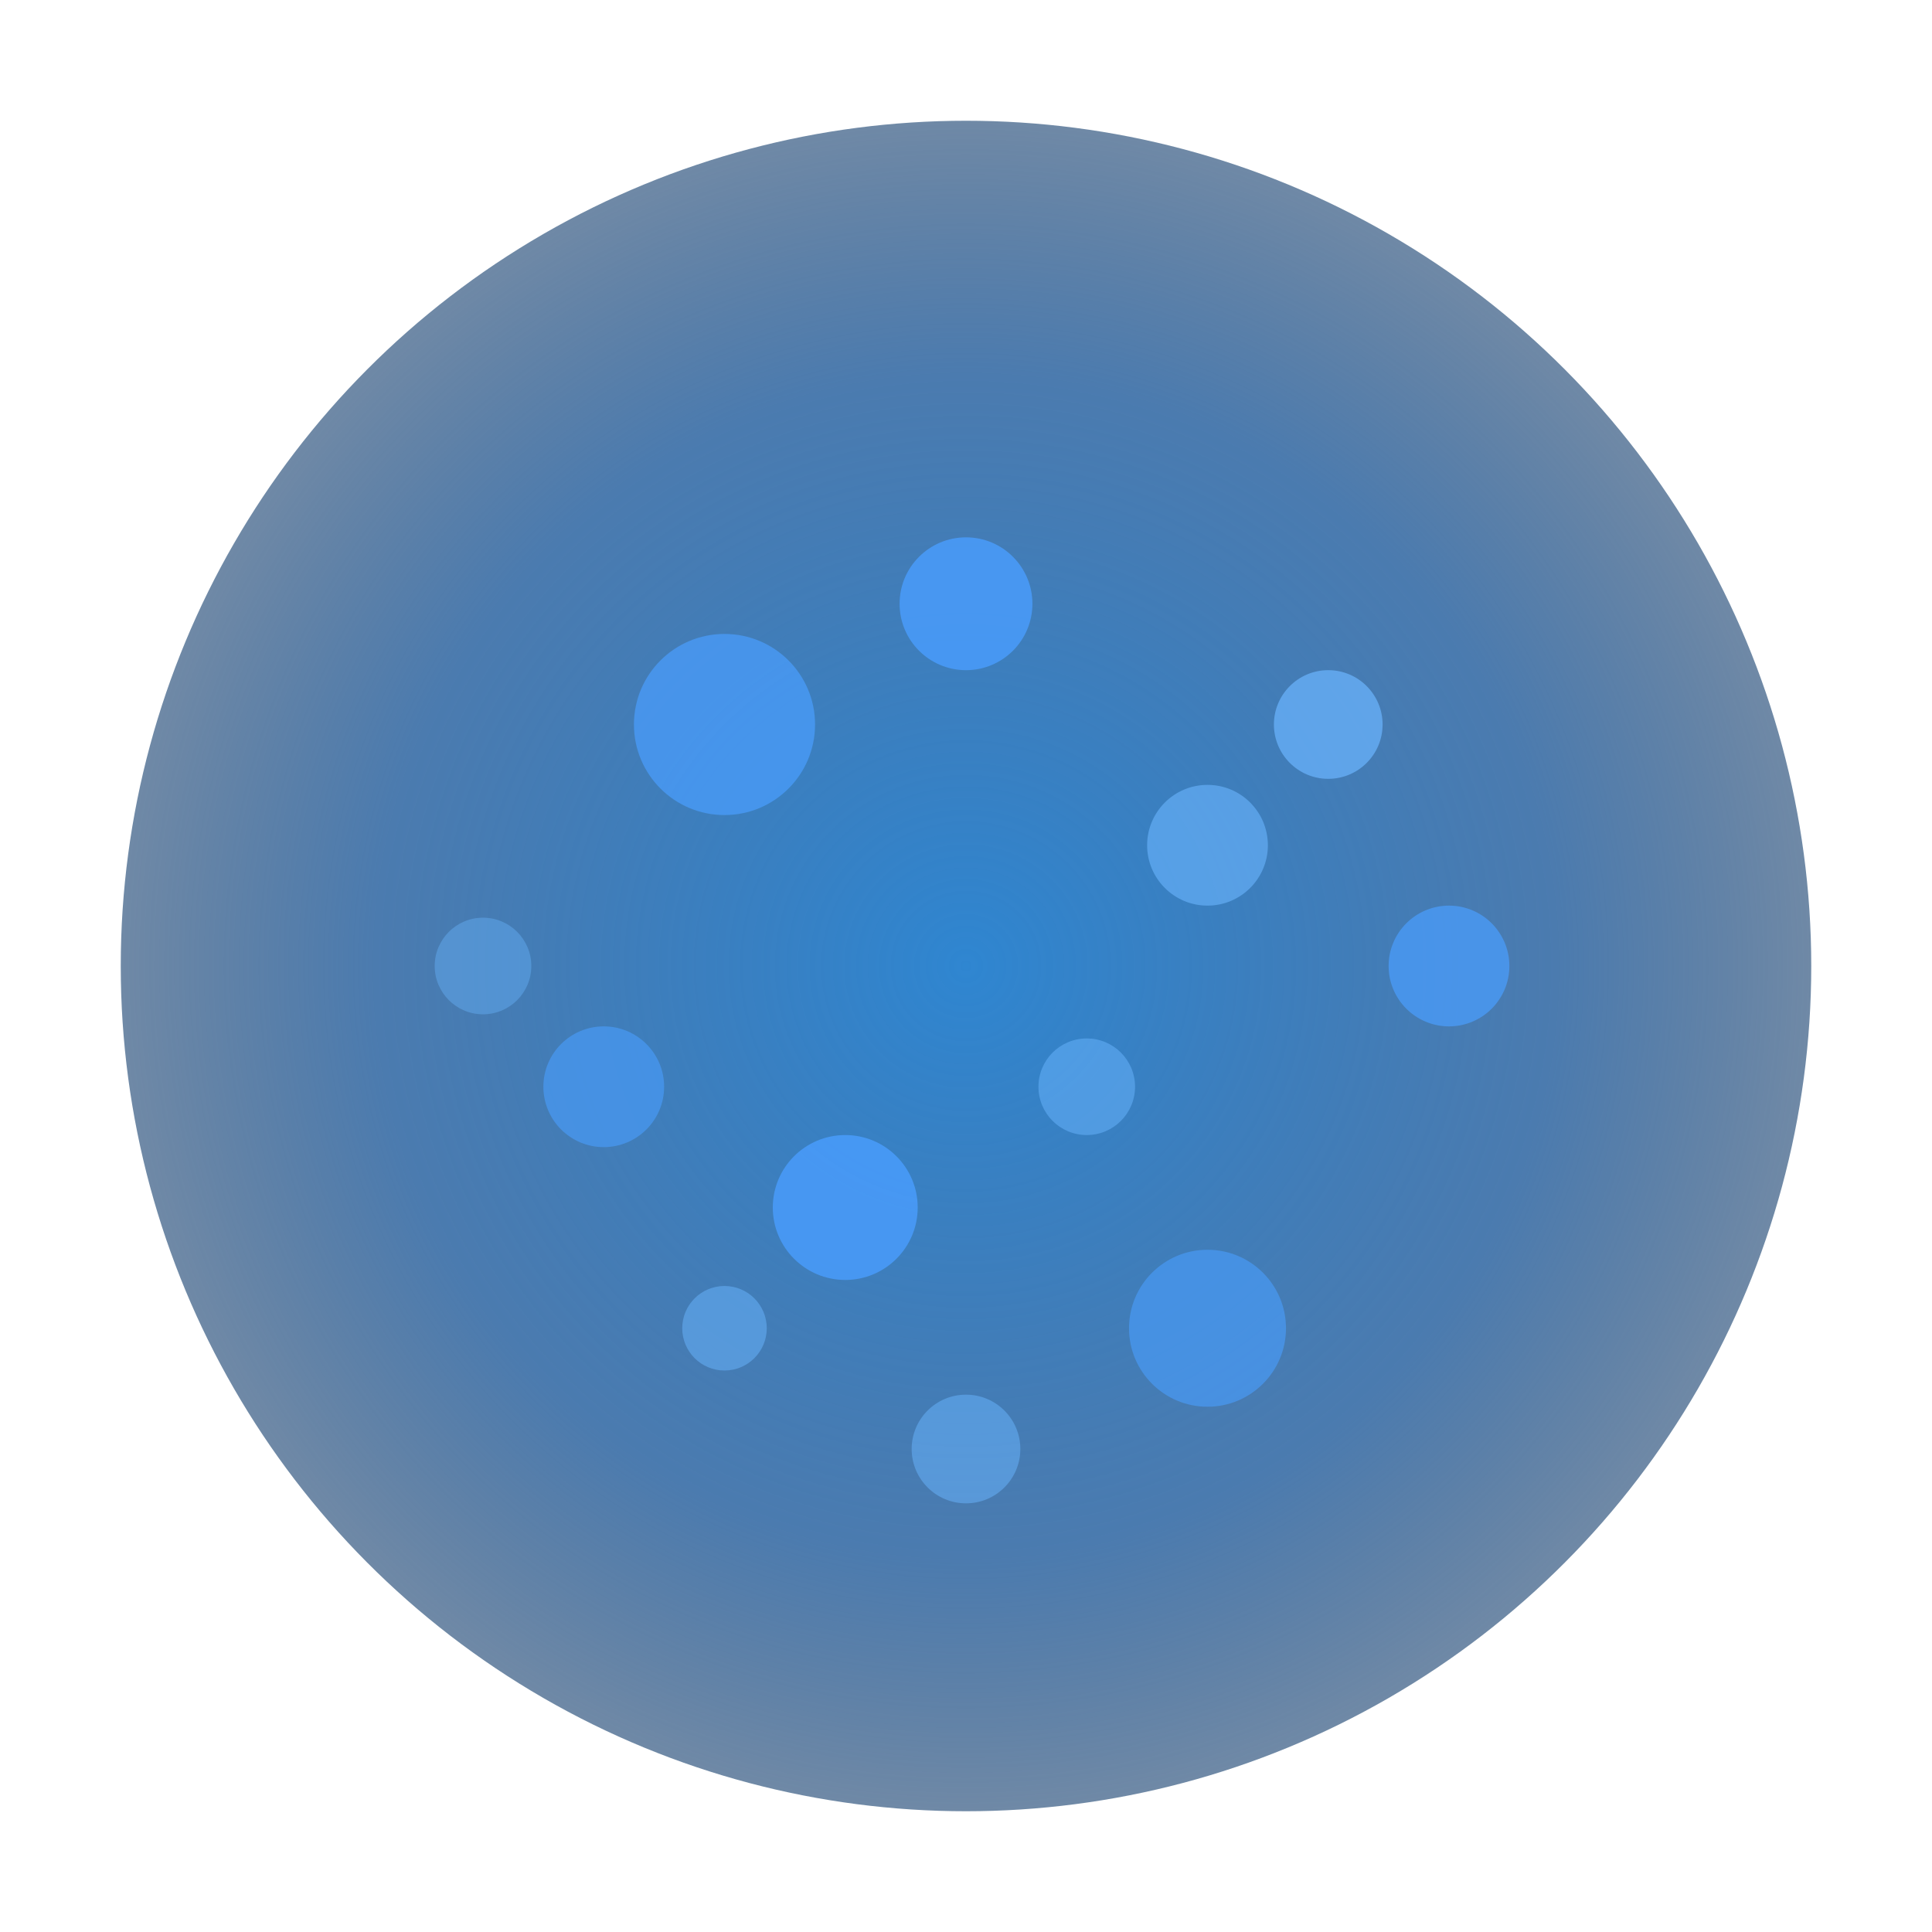 <svg width="32" height="32" viewBox="0 0 32 32" xmlns="http://www.w3.org/2000/svg">
  <defs>
    <radialGradient id="orbGradient" cx="50%" cy="50%" r="50%">
      <stop offset="0%" style="stop-color:#2F86D1;stop-opacity:1" />
      <stop offset="70%" style="stop-color:#1E5A9B;stop-opacity:0.8" />
      <stop offset="100%" style="stop-color:#0F3A6B;stop-opacity:0.6" />
    </radialGradient>
    <filter id="glow">
      <feGaussianBlur stdDeviation="2" result="coloredBlur"/>
      <feMerge> 
        <feMergeNode in="coloredBlur"/>
        <feMergeNode in="SourceGraphic"/>
      </feMerge>
    </filter>
  </defs>
  
  <!-- Background circle -->
  <circle cx="16" cy="16" r="14" fill="url(#orbGradient)" filter="url(#glow)"/>
  
  <!-- Inner particles -->
  <circle cx="12" cy="12" r="1.5" fill="#4A9EFF" opacity="0.7"/>
  <circle cx="20" cy="14" r="1" fill="#6BB6FF" opacity="0.6"/>
  <circle cx="14" cy="20" r="1.2" fill="#4A9EFF" opacity="0.8"/>
  <circle cx="18" cy="18" r="0.8" fill="#6BB6FF" opacity="0.5"/>
  <circle cx="10" cy="18" r="1" fill="#4A9EFF" opacity="0.6"/>
  <circle cx="22" cy="12" r="0.9" fill="#6BB6FF" opacity="0.7"/>
  <circle cx="16" cy="10" r="1.1" fill="#4A9EFF" opacity="0.8"/>
  <circle cx="12" cy="22" r="0.7" fill="#6BB6FF" opacity="0.5"/>
  <circle cx="20" cy="22" r="1.3" fill="#4A9EFF" opacity="0.6"/>
  <circle cx="8" cy="16" r="0.8" fill="#6BB6FF" opacity="0.4"/>
  <circle cx="24" cy="16" r="1" fill="#4A9EFF" opacity="0.7"/>
  <circle cx="16" cy="24" r="0.9" fill="#6BB6FF" opacity="0.5"/>
</svg>